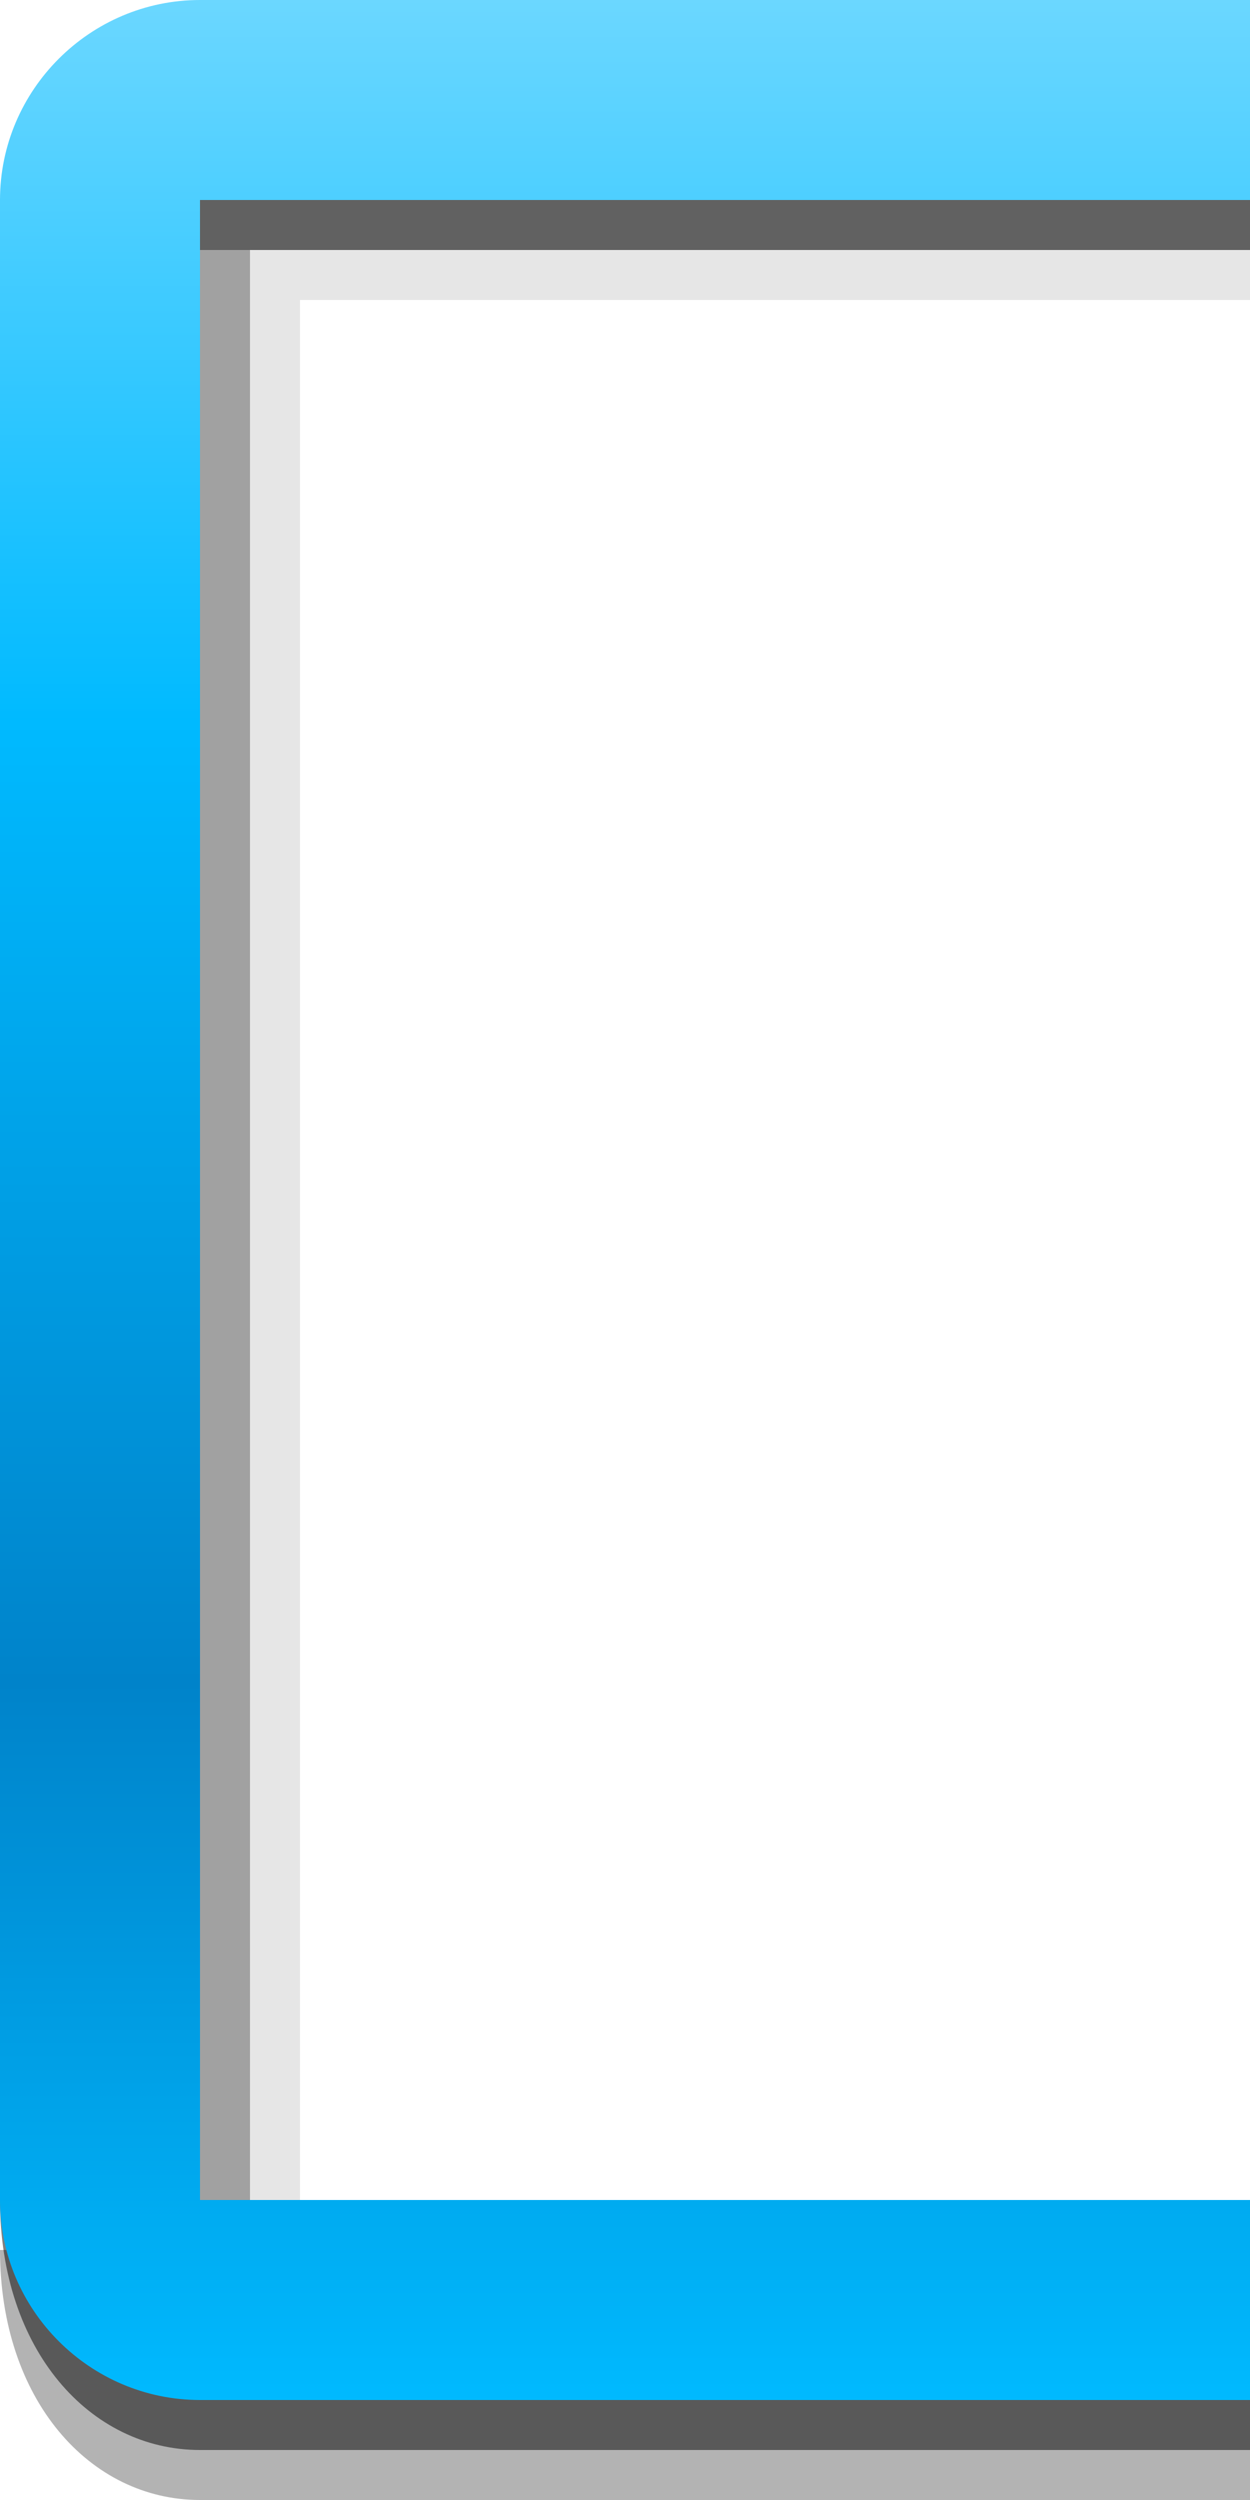 <?xml version="1.0" encoding="UTF-8"?>
<!DOCTYPE svg PUBLIC "-//W3C//DTD SVG 1.1 Tiny//EN" "http://www.w3.org/Graphics/SVG/1.1/DTD/svg11-tiny.dtd">
<svg baseProfile="tiny" height="50px" version="1.1" viewBox="0 0 25 50" width="25px" x="0px" xmlns="http://www.w3.org/2000/svg" xmlns:xlink="http://www.w3.org/1999/xlink" y="0px">
<rect fill="none" height="50" width="25"/>
<path d="M0,45c0,3,1.8,5,4,5h21v-5H0z" fill-opacity="0.3" stroke-opacity="0.3"/>
<path d="M0,44c0,3,1.8,5,4,5h21v-5H0z" fill-opacity="0.5" stroke-opacity="0.5"/>
<polygon fill-opacity="0.1" points="3,3 3,45 6,45 6,6 25,6 25,3 " stroke-opacity="0.1"/>
<polygon fill-opacity="0.3" points="3,3 3,45 5,45 5,5 25,5 25,3 " stroke-opacity="0.3"/>
<path d="M4,44V4h21V0H4C1.8,0,0,1.8,0,4v40c0,2.2,1.8,4,4,4h21v-4H4z" fill="url(#SVGID_1_)"/>
<rect fill-opacity="0.4" height="1" stroke-opacity="0.4" width="21" x="4" y="4"/>
<defs>
<linearGradient gradientUnits="userSpaceOnUse" id="SVGID_1_" x1="12.5" x2="12.5" y1="0" y2="48.074">
<stop offset="0" style="stop-color:#6BD7FF"/>
<stop offset="0.3" style="stop-color:#00BAFF"/>
<stop offset="0.7" style="stop-color:#0083CA"/>
<stop offset="1" style="stop-color:#00BAFF"/>
</linearGradient>
</defs>
</svg>
